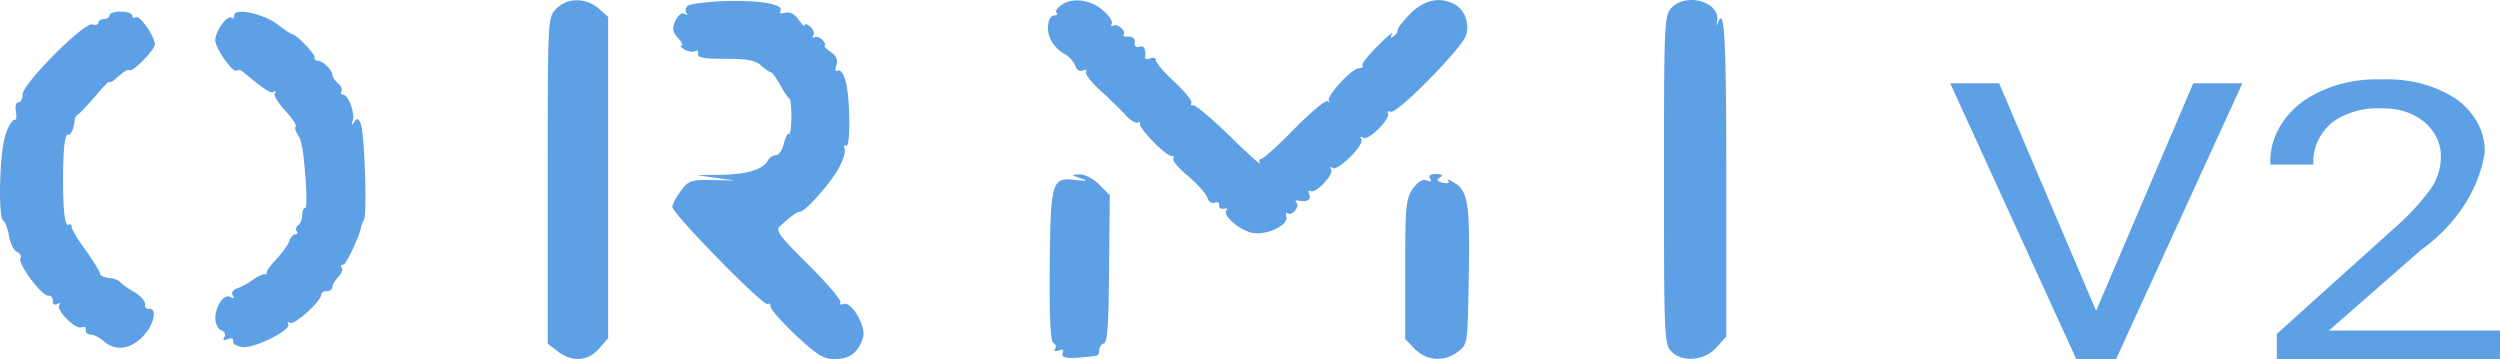 <svg version="1.0" width="882.42" height="126.757" viewBox="0 0 661.815 95.068" xmlns="http://www.w3.org/2000/svg"><path d="M147.198 2.368c-2.2 2.3-2.2 2.6-2.2 45.4v43.2l2.6 2c3.8 3 8.1 2.7 11-.7l2.4-2.7v-85.1l-2.5-2.2c-3.4-3-8.5-2.9-11.3.1zm34.7-.7c-.5.6-.5 1.5-.1 1.9.4.5.1.5-.5.1-.8-.4-1.7.2-2.5 1.8-.9 2.2-.8 2.9.7 4.6 1 1.1 1.4 2 .9 2-.5 0-.1.5.9 1.1.9.5 2.2.7 2.7.4.6-.4.9-.1.8.7-.2 1 1.5 1.3 7.2 1.3s8 .4 9.4 1.7c1.1 1 2.3 1.8 2.6 1.8.4 0 1.5 1.6 2.6 3.5 1 1.9 2.1 3.5 2.4 3.5.3 0 .5 2.2.5 4.9s-.3 4.7-.7 4.5c-.3-.2-.9.9-1.3 2.6-.4 1.6-1.3 3-2 3-.8 0-1.8.6-2.2 1.4-1.5 2.4-5.1 3.6-12 3.8l-6.8.1 5 .7 5 .7-6-.1c-5.5-.1-6.2.1-8.2 2.8-1.3 1.7-2.3 3.6-2.3 4.3 0 1.8 24.1 26.4 25.2 25.7.4-.3.8 0 .8.7s3 4.1 6.7 7.6c5.7 5.3 7.3 6.3 10.4 6.3 3.8 0 6.2-1.8 7.4-5.8.8-2.9-3.1-9.6-5.2-8.8-.8.3-1.1.1-.8-.4.3-.6-3.5-5-8.4-9.9-7.8-7.7-8.9-9.2-7.6-10.3 3.2-2.9 4.5-3.8 5.3-3.8 1.3 0 7.9-7.3 10.2-11.5 1.2-2.1 1.9-4.4 1.6-5.2-.3-.8-.1-1.1.4-.8 1.2.8 1.1-13-.2-17.3-.5-1.8-1.4-2.9-2-2.6-.6.4-.8-.1-.4-1.4.5-1.4 0-2.5-1.6-3.6-1.2-.9-1.9-1.6-1.5-1.6.4 0 .2-.6-.5-1.4-.7-.8-1.7-1.1-2.2-.8-.5.3-.6 0-.3-.5.4-.6 0-1.6-.8-2.3-.8-.7-1.5-.9-1.5-.4s-.7-.2-1.6-1.5c-1.1-1.5-2.3-2.1-3.5-1.8-1.1.3-1.7.1-1.3-.4 1.1-1.8-5-2.9-14.3-2.7-5.3.2-9.9.8-10.4 1.4zm98.9-.2c-1 .7-1.5 1.6-1.1 1.9.3.4.1.7-.5.7-1.7 0-2.4 3.5-1.1 6.3.6 1.4 2.2 3.1 3.5 3.8 1.3.6 2.6 2.1 3 3.1.3 1.2 1.2 1.7 2 1.4.8-.3 1.2-.2.9.4-.3.5 1.3 2.6 3.6 4.7s5.3 5 6.7 6.5c1.3 1.5 2.9 2.5 3.4 2.2.5-.3.7-.2.6.3-.4 1.2 7.2 8.9 8.4 8.5.5-.1.7.2.4.7-.3.5 1.4 2.6 3.9 4.6 2.4 2.1 4.7 4.6 5.1 5.7.3 1.1 1.2 1.7 2 1.4.8-.3 1.3 0 1.1.7-.1.7.5 1 1.3.9.8-.2 1.2 0 .7.4-1.2 1.3 3.4 5.3 6.9 6 3.8.7 9.8-2.2 8.9-4.4-.2-.7-.1-1.1.4-.8 1.2.8 3.3-1.9 2.3-2.8-.4-.4-.2-.7.3-.6 2.5.5 3.7-.1 3.1-1.6-.3-.8-.2-1.2.3-.9 1.4.8 6.3-4.4 5.5-5.7-.4-.7-.2-.8.4-.4 1.4.9 8.5-6.2 7.6-7.6-.5-.7-.2-.8.5-.4 1.4.9 7.4-5.2 6.5-6.5-.3-.5.1-.6.8-.4 1.6.7 18.4-16.4 19.8-20 1.2-3.1-.2-7-2.9-8.4-3.8-2.1-7.9-1.3-11.6 2.3-1.9 1.9-3.5 3.9-3.5 4.5 0 .5-.5 1.3-1.2 1.7-.7.5-.8.3-.3-.7.5-.8-1.2.6-3.7 3.1s-4.4 4.8-4.1 5.2c.2.5-.2.8-1 .8-1.8 0-8.8 7.6-7.9 8.6.4.4.2.5-.4.1-.5-.3-4.5 3-8.8 7.4-4.2 4.3-8.2 7.9-8.7 7.9-.6 0-.7.6-.3 1.2.4.7-3.2-2.5-8-7.2s-9.2-8.4-9.8-8.2c-.5.1-.7-.1-.4-.6.3-.5-1.7-3-4.4-5.5-2.8-2.6-5-5.2-5-5.8 0-.6-.7-.9-1.5-.5-.8.3-1.4.2-1.4-.2.4-2.2-.3-3.4-1.5-2.9-.8.3-1.3-.1-1.2-1.1.1-1.1-.6-1.6-1.7-1.6-1 .1-1.6-.1-1.3-.4.9-.9-1.5-3.2-2.7-2.5-.5.3-.7.1-.4-.5.4-.5-.7-2.2-2.4-3.6-3.4-2.9-8.3-3.4-11.1-1.2zm161.6.7c-1.8 2-1.9 4.2-1.9 45.4 0 40.7.1 43.4 1.8 45.3 2.9 3.2 8.9 2.7 12.1-.9l2.6-2.9v-42c0-37.6-.5-46-2.3-40.8-.2.7-.3.4-.1-.7.8-5.1-8.3-7.7-12.2-3.4zm-413.4 1.9c0 .5-.7 1-1.5 1s-1.5.4-1.5 1c0 .5-.7.7-1.5.4-2.1-.8-18.5 15.7-18.5 18.5 0 1.2-.5 2.1-1.1 2.1-.7 0-.9 1-.7 2.5.3 1.3.1 2.3-.4 2.2-.5-.1-1.6 1.6-2.3 3.8-1.6 4.4-2.1 22-.6 22.9.5.3 1.2 2.2 1.5 4.1.4 2 1.3 3.8 2.1 4.1.8.3 1.2 1.1.9 1.8-.6 1.6 5.9 10.2 7.5 9.8.6-.1 1.1.5 1.1 1.4 0 .9.5 1.2 1.2.8.6-.4.8-.3.5.3-.9 1.4 4.3 6.5 5.9 5.9.8-.3 1.3 0 1.1.7-.1.7.5 1.2 1.3 1.2s2.4.8 3.4 1.7c3.1 2.8 7.3 2.3 10.7-1.5 2.8-3.1 3.6-7.4 1.2-7-.6.1-1-.5-.9-1.3 0-.8-1.2-2.2-2.9-3.2-1.6-.9-3.3-2.1-3.7-2.6-.3-.5-1.7-1-3-1.1-1.2-.1-2.3-.6-2.3-1.1 0-.5-1.7-3.2-3.7-6.1-2.1-2.8-3.8-5.6-3.8-6.2 0-.7-.4-1-.8-.7-1 .6-1.5-3.3-1.5-11.9 0-8.3.5-12.5 1.4-11.9.6.3 1.5-1.7 1.7-4 0-.5.5-1.2 1-1.5.5-.3 2.6-2.6 4.6-4.9 2-2.4 3.6-4 3.6-3.6 0 .4 1-.2 2.3-1.4 1.3-1.2 2.6-2 2.9-1.7.7.8 6.8-5.3 6.8-6.8 0-2.1-4-7.8-5-7.2-.6.3-1 .1-1-.4 0-.6-1.3-1.1-3-1.1-1.6 0-3 .4-3 1zm33 0c0 .7-.3 1-.6.7-1.1-1.1-4.4 3.4-4.4 5.9 0 2.2 4.8 8.9 5.7 8 .3-.3 1-.1 1.7.4 6 5 7.4 5.8 8.1 5.2.5-.4.6-.2.2.4-.3.5.9 2.6 2.8 4.6 1.8 2 3.1 3.9 2.8 4.2-.3.2-.1 1.1.3 1.8 1.3 2 1.6 3.6 2.3 12.1.3 4.2.3 7.7-.1 7.7-.5 0-.8.9-.8 1.9 0 1.1-.5 2.3-1 2.6-.6.4-.8 1.1-.5 1.6.4.5.2.9-.4.9-.5 0-1.2.8-1.5 1.7-.3 1-1.9 3.2-3.5 4.9-1.7 1.8-2.8 3.5-2.5 3.8.2.3.1.4-.2.1-.4-.2-1.9.4-3.3 1.4-1.4 1-3.4 2.1-4.4 2.4-1.1.4-1.5 1.2-1.1 1.8.5.8.3.9-.5.5-1.7-1.1-4 2.2-4.1 5.5 0 1.5.7 2.9 1.6 3.3.9.3 1.2 1.1.8 1.8-.5.8-.2.9.9.5 1-.4 1.6-.2 1.4.6-.1.7 1 1.3 2.5 1.5 3.3.4 13.1-4.6 12.1-6.1-.3-.6-.1-.7.5-.3 1.1.7 8.2-5.7 8.2-7.4 0-.6.7-1 1.5-1s1.5-.5 1.5-1.1c0-.6.7-1.7 1.5-2.6.8-.8 1.3-1.9 1-2.4-.4-.5-.2-.9.4-.9.7 0 4.2-7.3 4.7-10 0-.3.4-1.2.8-2 .8-2 .1-22.9-.9-25.3-.6-1.5-1-1.6-1.7-.5-.7 1-.8.9-.4-.5.6-1.9-1.2-6.7-2.6-6.7-.5 0-.7-.4-.4-.9.3-.5-.1-1.4-.9-2.1-.8-.7-1.5-1.7-1.5-2.2 0-1.3-2.6-3.8-3.9-3.8-.6 0-1-.4-.8-.9.2-.8-4.9-6.1-5.9-6.1-.3 0-2.1-1.2-3.9-2.6-3.9-2.9-11.5-4.5-11.5-2.4zm224 43.1c2.1.7 1.9.8-1.2.5-6.4-.8-6.7.2-6.9 22.9-.1 14 .2 20 1 20.3.6.2.8.9.4 1.5s0 .8 1 .4c1.1-.4 1.4-.2 1 .8-.5 1.4 2 1.5 9 .6.4-.1.7-.7.7-1.5s.6-1.6 1.3-1.8c.9-.4 1.2-5.3 1.3-19.8l.2-19.4-2.8-2.8c-1.6-1.6-3.9-2.8-5.2-2.7-2.3.1-2.3.1.2 1zm92.6.1c.5.8.2.9-.9.5s-2.3.3-3.7 2.2c-1.8 2.7-2 4.4-2 21.4v18.4l2.6 2.7c3.2 3.1 7.8 3.4 11.4.6 2.5-1.9 2.5-2.1 2.8-18.2.4-20.3-.1-24.1-3.5-26.3-1.4-.9-2.3-1.3-1.9-.7.4.6-.2.8-1.5.5-1.6-.4-1.7-.8-.7-1.4.9-.6.6-.9-1-.9-1.5 0-2.1.4-1.6 1.2zm176.298 35.005l25.727-60.238h13.007l-33.453 73.033H549.65l-33.383-73.033h12.95zm106.92 12.795h-59.088V88.4l31.216-28.092c3.642-3.164 6.85-6.636 9.57-10.358 1.714-2.53 2.619-5.37 2.63-8.256.155-3.448-1.385-6.805-4.278-9.339-1.473-1.226-3.25-2.186-5.214-2.817a18.183 18.183 0 00-6.18-.844 21.555 21.555 0 00-7.154.824c-2.288.67-4.385 1.715-6.152 3.07-1.65 1.483-2.915 3.215-3.73 5.097a12.428 12.428 0 00-1.009 5.868h-11.404c-.13-3.025.5-6.04 1.892-8.85 1.392-2.81 3.496-5.35 6.18-7.456 2.897-2.13 6.283-3.774 9.966-4.842a36.188 36.188 0 0111.494-1.378c7.224-.322 14.327 1.587 19.88 5.342 2.428 1.794 4.341 3.997 5.604 6.455 1.263 2.457 1.845 5.109 1.708 7.768-1.672 9.933-7.695 19.049-16.974 25.683l-24.228 21.219h45.273z" fill="#5ea0e6"/></svg>